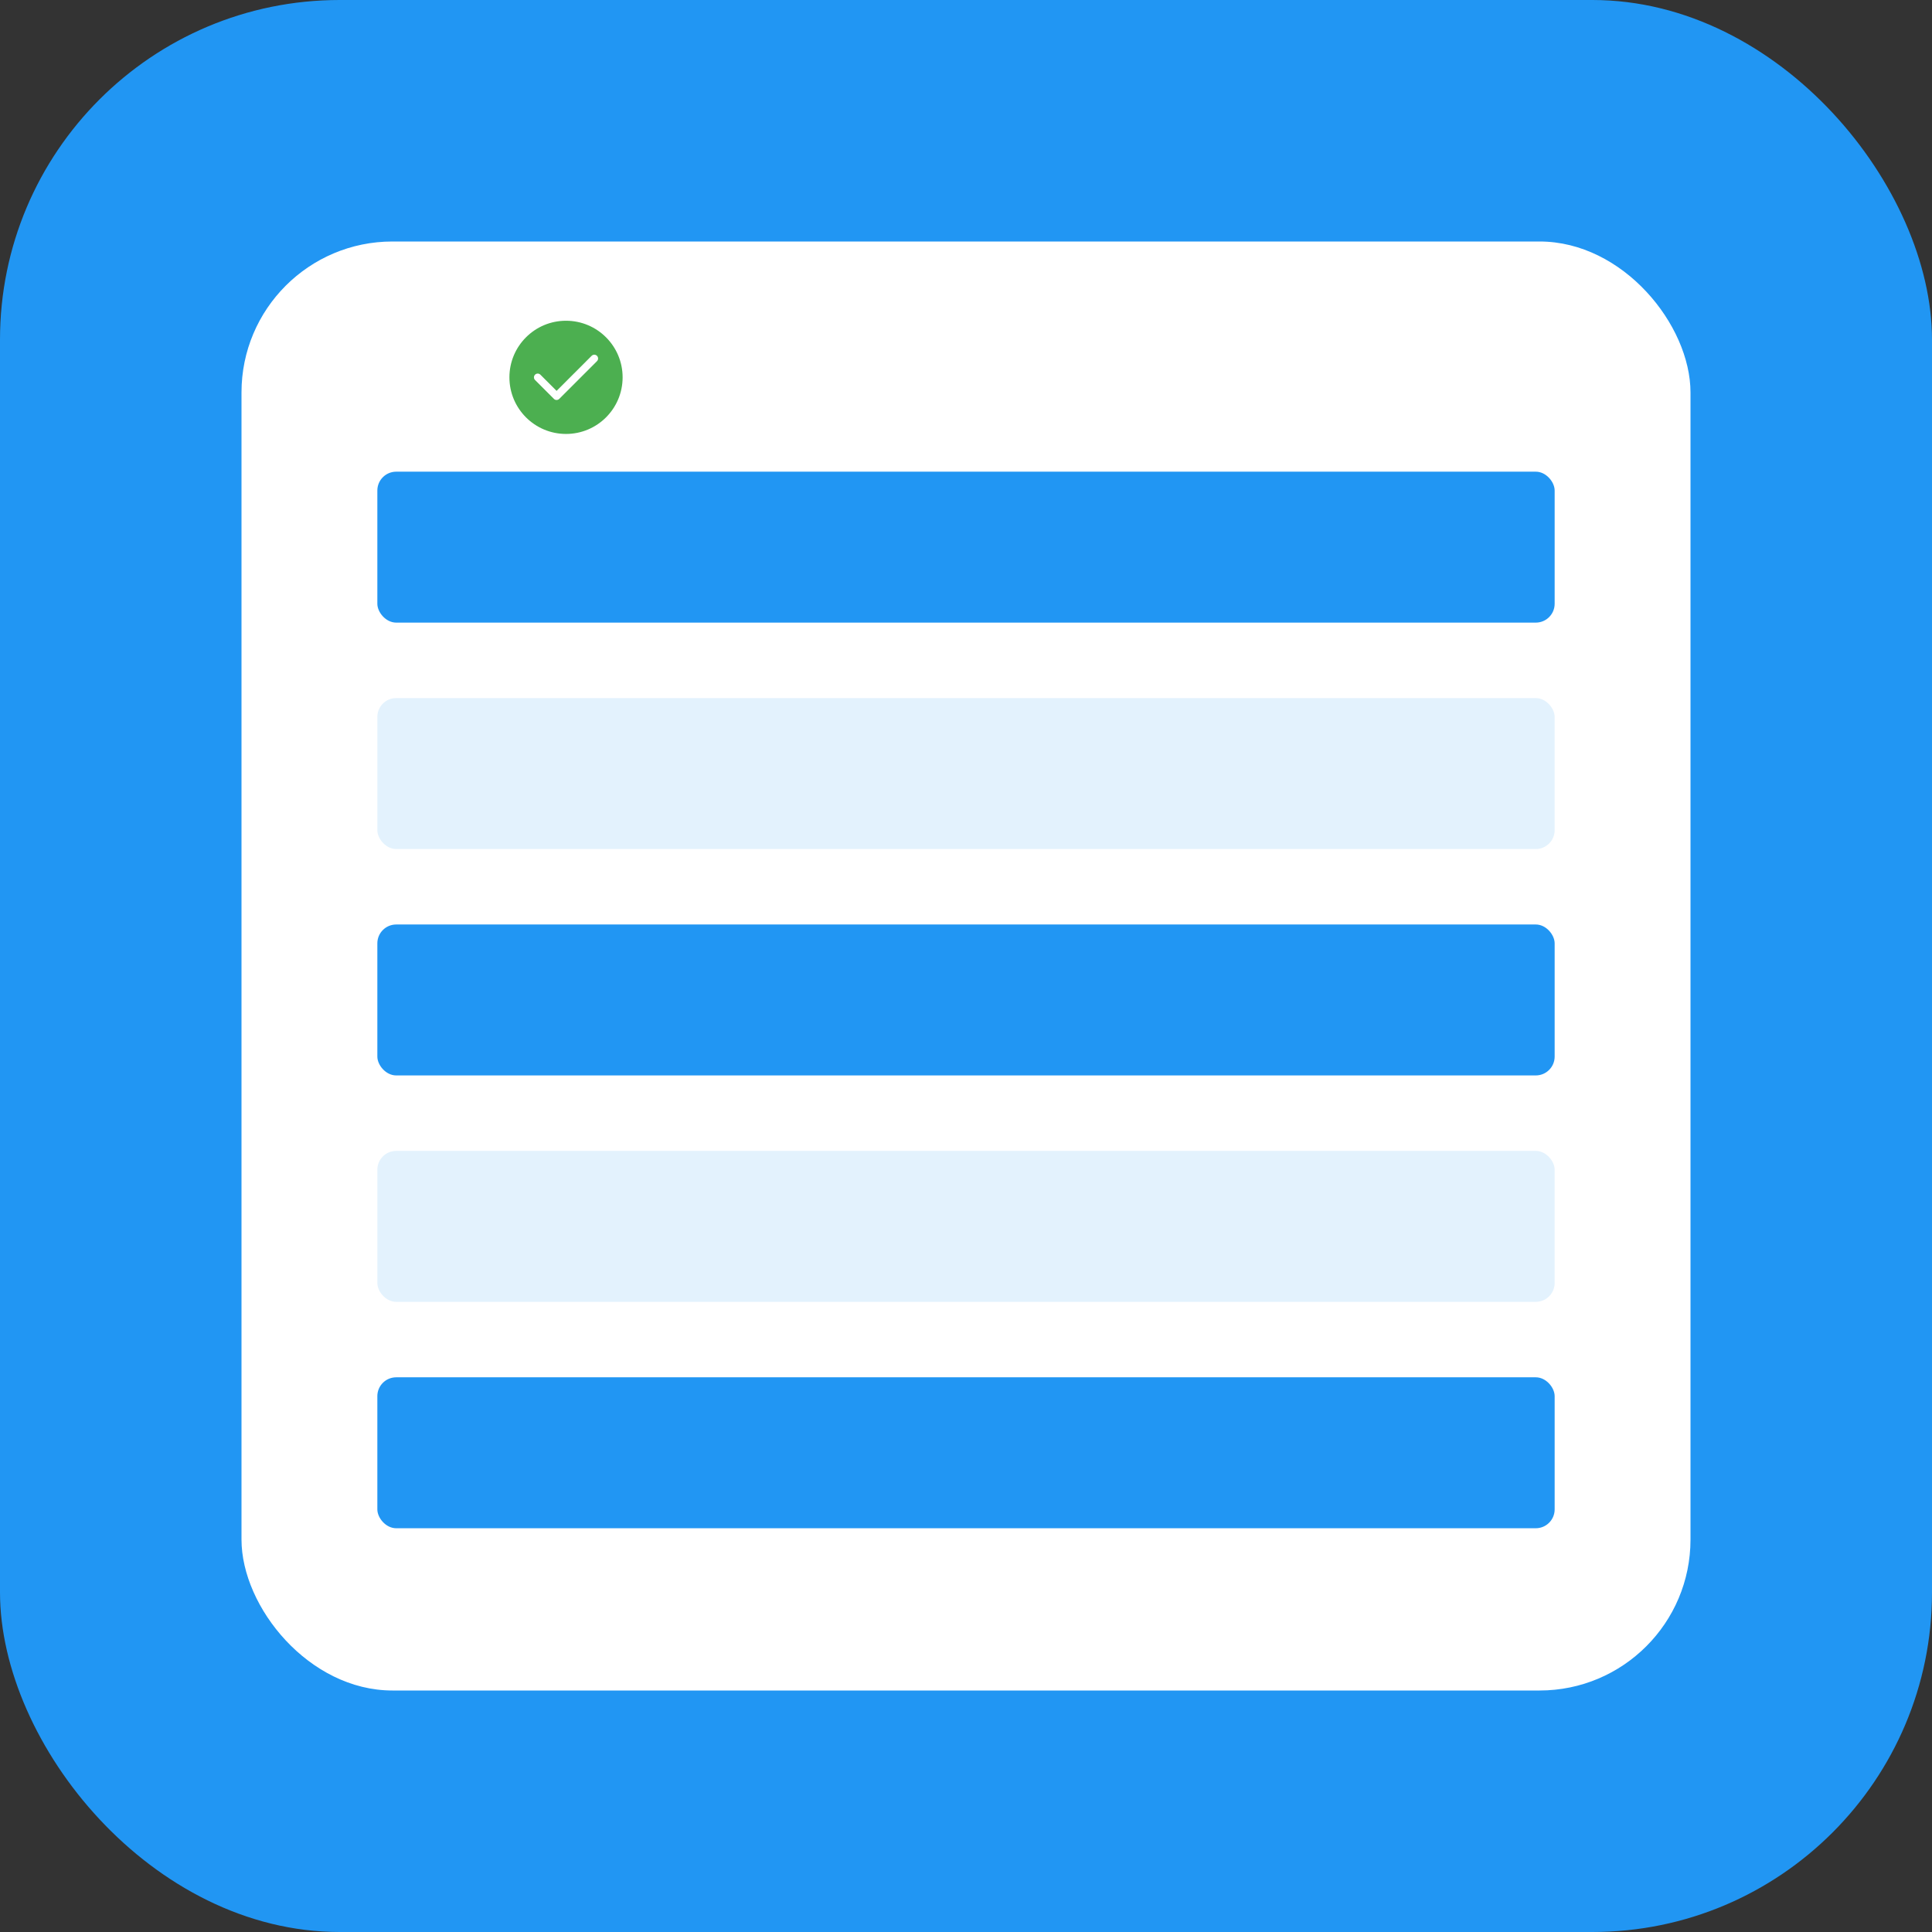 <svg width="1024" height="1024" viewBox="0 0 1024 1024" fill="none" xmlns="http://www.w3.org/2000/svg">
  <rect x="0" y="0" width="1024" height="1024" fill="#333333" stroke="none"/>
  <rect width="1024" height="1024" rx="180" fill="#2196F3"/>
  <rect x="128" y="128" width="768" height="768" rx="80" fill="white"/>
  <rect x="200" y="250" width="624" height="80" rx="10" fill="#2196F3"/>
  <rect x="200" y="370" width="624" height="80" rx="10" fill="#E3F2FD"/>
  <rect x="200" y="490" width="624" height="80" rx="10" fill="#2196F3"/>
  <rect x="200" y="610" width="624" height="80" rx="10" fill="#E3F2FD"/>
  <rect x="200" y="730" width="624" height="80" rx="10" fill="#2196F3"/>
  <circle cx="300" cy="200" r="30" fill="#4CAF50"/>
  <path d="M285 200L295 210L315 190" stroke="white" stroke-width="4" stroke-linecap="round" stroke-linejoin="round"/>
</svg>